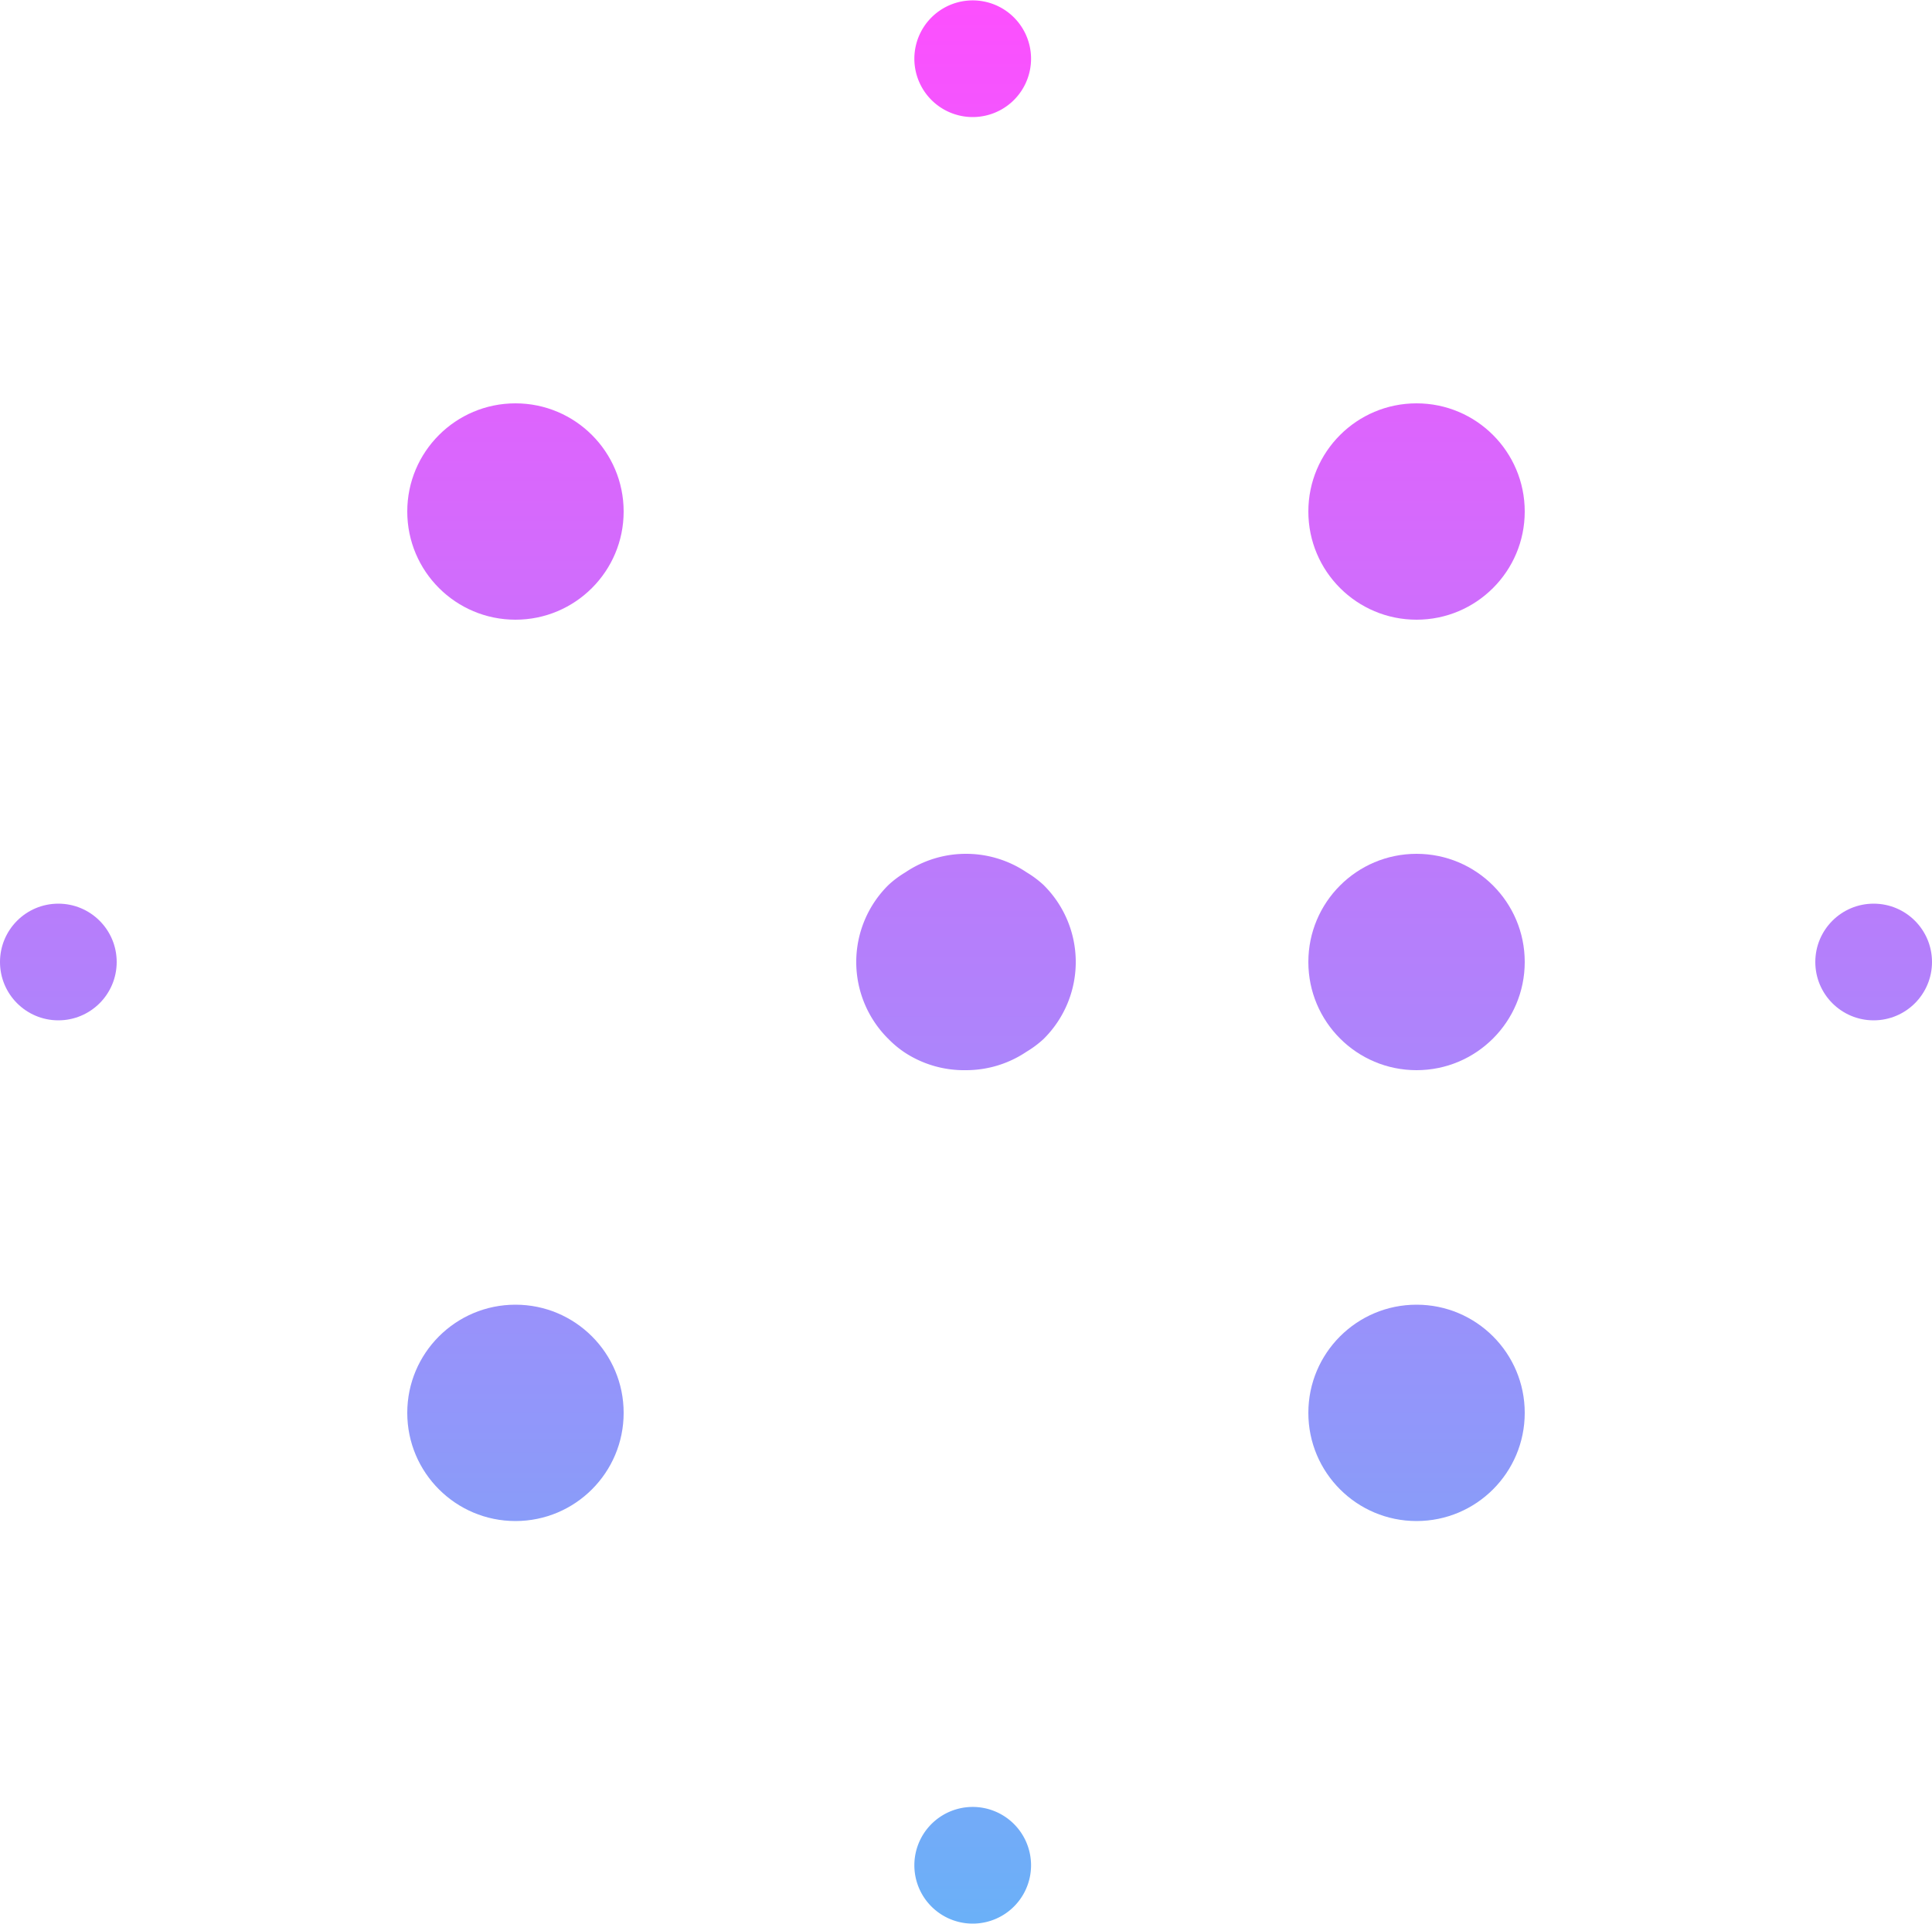 <svg id="Ebene_1" data-name="Ebene 1" xmlns="http://www.w3.org/2000/svg" xmlns:xlink="http://www.w3.org/1999/xlink" viewBox="0 0 50 49.81"><defs><style>.cls-1{fill:url(#Unbenannter_Verlauf_4);}.cls-2{fill:url(#Unbenannter_Verlauf_4-2);}.cls-3{fill:url(#Unbenannter_Verlauf_4-5);}.cls-4{fill:url(#Unbenannter_Verlauf_4-8);}.cls-5{fill:url(#Unbenannter_Verlauf_4-13);}</style><linearGradient id="Unbenannter_Verlauf_4" x1="36.66" y1="-0.12" x2="36.66" y2="49.68" gradientUnits="userSpaceOnUse"><stop offset="0" stop-color="#fd4ffe"/><stop offset="1" stop-color="#6bb0f8"/></linearGradient><linearGradient id="Unbenannter_Verlauf_4-2" x1="25" y1="-0.03" x2="25" y2="49.78" xlink:href="#Unbenannter_Verlauf_4"/><linearGradient id="Unbenannter_Verlauf_4-5" x1="48.49" y1="-0.12" x2="48.49" y2="49.68" xlink:href="#Unbenannter_Verlauf_4"/><linearGradient id="Unbenannter_Verlauf_4-8" x1="13.34" y1="-0.12" x2="13.34" y2="49.68" xlink:href="#Unbenannter_Verlauf_4"/><linearGradient id="Unbenannter_Verlauf_4-13" x1="1.51" y1="-0.12" x2="1.51" y2="49.68" xlink:href="#Unbenannter_Verlauf_4"/></defs><title>Exchange_nonkyc</title><circle class="cls-1" cx="36.66" cy="13.24" r="2.8"/><path class="cls-2" d="M26.57,22.68A2.8,2.8,0,0,0,25,22.2h0a2.8,2.8,0,0,0-1.57.48A2.64,2.64,0,0,0,23,23a2.8,2.8,0,0,0,0,4,2.64,2.64,0,0,0,.41.34A2.8,2.8,0,0,0,25,27.8h0a2.8,2.8,0,0,0,1.57-.48A2.64,2.64,0,0,0,27,27a2.8,2.8,0,0,0,0-4A2.64,2.64,0,0,0,26.57,22.68Z" transform="translate(0 -0.1)"/><circle class="cls-1" cx="36.66" cy="24.9" r="2.8"/><circle class="cls-1" cx="36.66" cy="36.57" r="2.8"/><circle class="cls-3" cx="48.49" cy="24.9" r="1.51"/><path class="cls-2" d="M25,35.15h0a1.52,1.52,0,0,0,0,3h0a1.52,1.52,0,0,0,0-3Z" transform="translate(0 -0.1)"/><path class="cls-2" d="M25,46.88h0a1.51,1.51,0,0,0,0,3h0a1.51,1.51,0,1,0,0-3Z" transform="translate(0 -0.1)"/><circle class="cls-4" cx="13.34" cy="13.24" r="2.8"/><path class="cls-2" d="M25,14.85h0a1.52,1.52,0,0,0,0-3h0a1.52,1.52,0,0,0,0,3Z" transform="translate(0 -0.1)"/><path class="cls-2" d="M25,3.12h0a1.51,1.51,0,1,0,0-3h0a1.51,1.51,0,0,0,0,3Z" transform="translate(0 -0.1)"/><circle class="cls-4" cx="13.34" cy="24.9" r="2.8"/><circle class="cls-4" cx="13.34" cy="36.57" r="2.8"/><circle class="cls-5" cx="1.51" cy="24.9" r="1.51"/></svg>